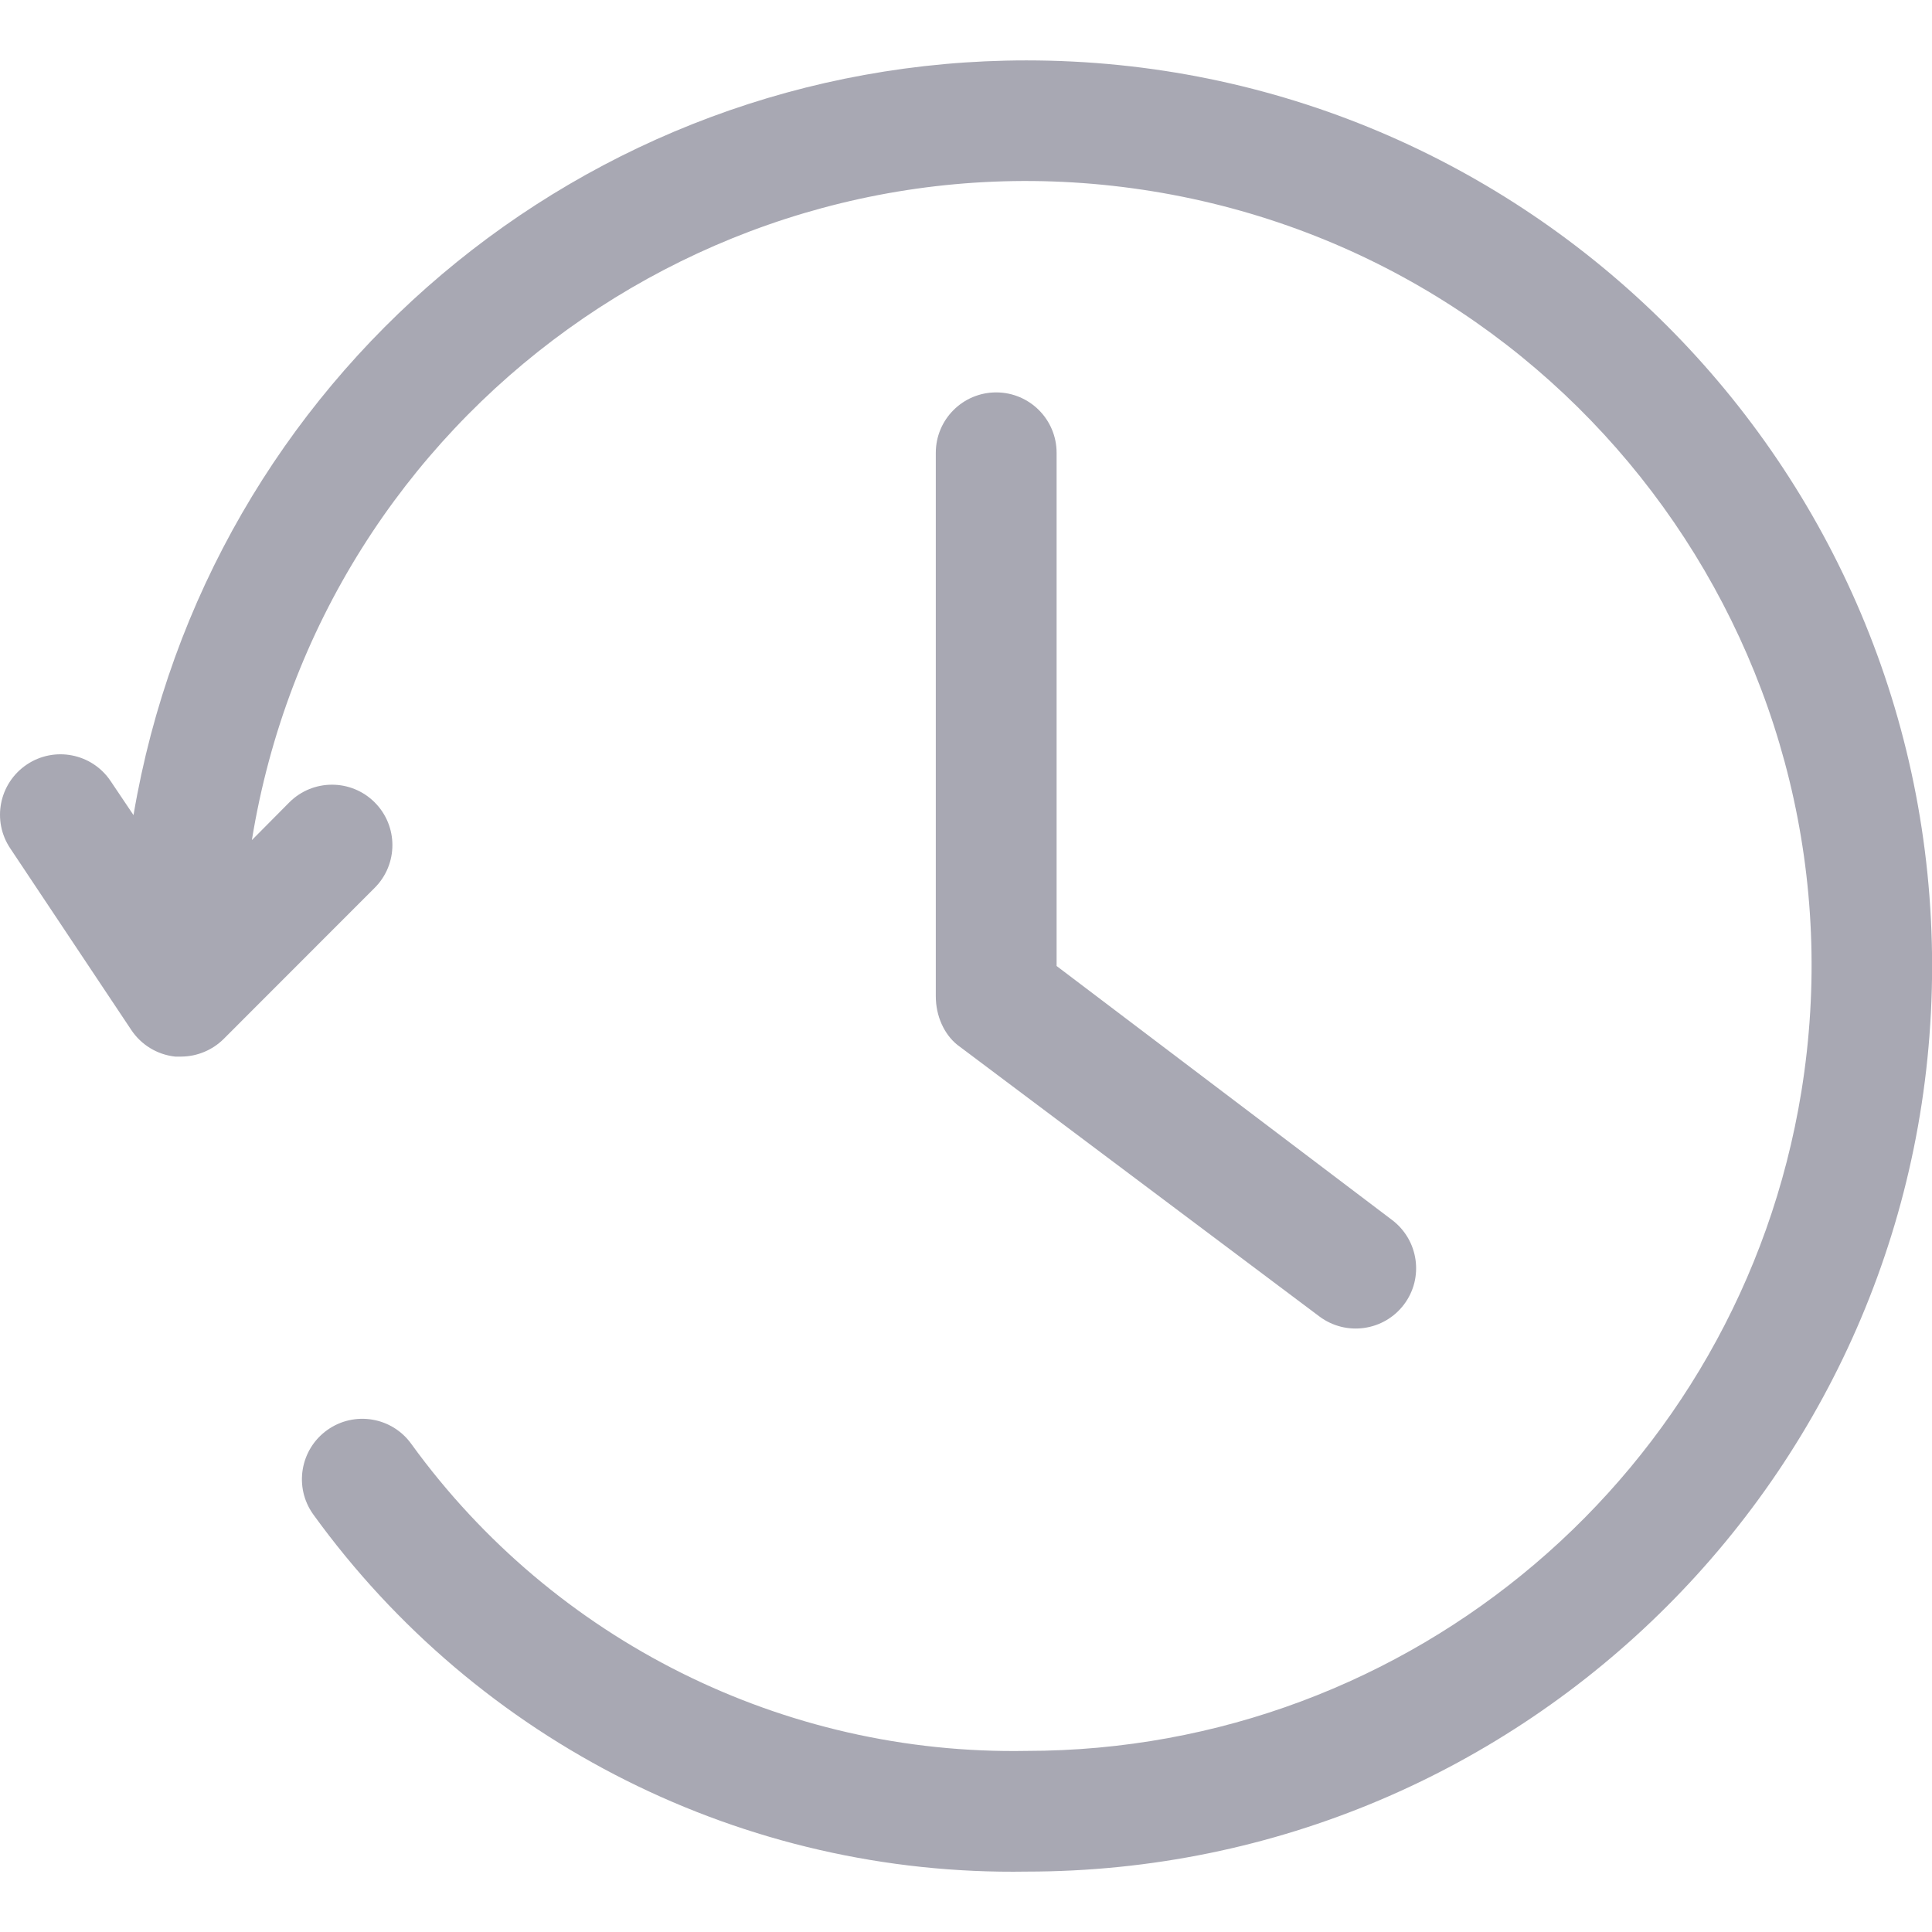 <svg width="19" height="19" viewBox="0 0 19 19" fill="none" xmlns="http://www.w3.org/2000/svg">
<path d="M9.414 10.275L12.976 12.947C13.239 13.143 13.611 13.09 13.808 12.828C14.005 12.566 13.951 12.194 13.689 11.997L10.391 9.5V4.453C10.391 4.125 10.125 3.859 9.797 3.859C9.469 3.859 9.203 4.125 9.203 4.453V9.797C9.203 9.994 9.286 10.171 9.414 10.275Z" fill="#A8A8B3"/>
<path d="M10.095 0.594C5.749 0.594 2.037 3.731 1.313 8.016L1.087 7.68C0.904 7.408 0.534 7.336 0.262 7.52C-0.01 7.704 -0.082 8.073 0.102 8.345L1.289 10.126C1.387 10.275 1.546 10.372 1.723 10.391H1.782C1.939 10.39 2.09 10.327 2.201 10.216L3.685 8.731C3.917 8.499 3.917 8.123 3.685 7.891C3.453 7.659 3.077 7.659 2.845 7.891L2.477 8.262C3.161 4.054 7.126 1.198 11.334 1.881C15.541 2.565 18.398 6.53 17.715 10.738C17.107 14.474 13.88 17.219 10.095 17.219C7.707 17.262 5.449 16.136 4.047 14.203C3.857 13.935 3.486 13.873 3.219 14.063C2.952 14.253 2.889 14.624 3.079 14.891C4.703 17.139 7.322 18.452 10.095 18.406C15.014 18.406 19.001 14.419 19.001 9.5C19.001 4.581 15.014 0.594 10.095 0.594Z" fill="#A8A8B3"/>
</svg>
